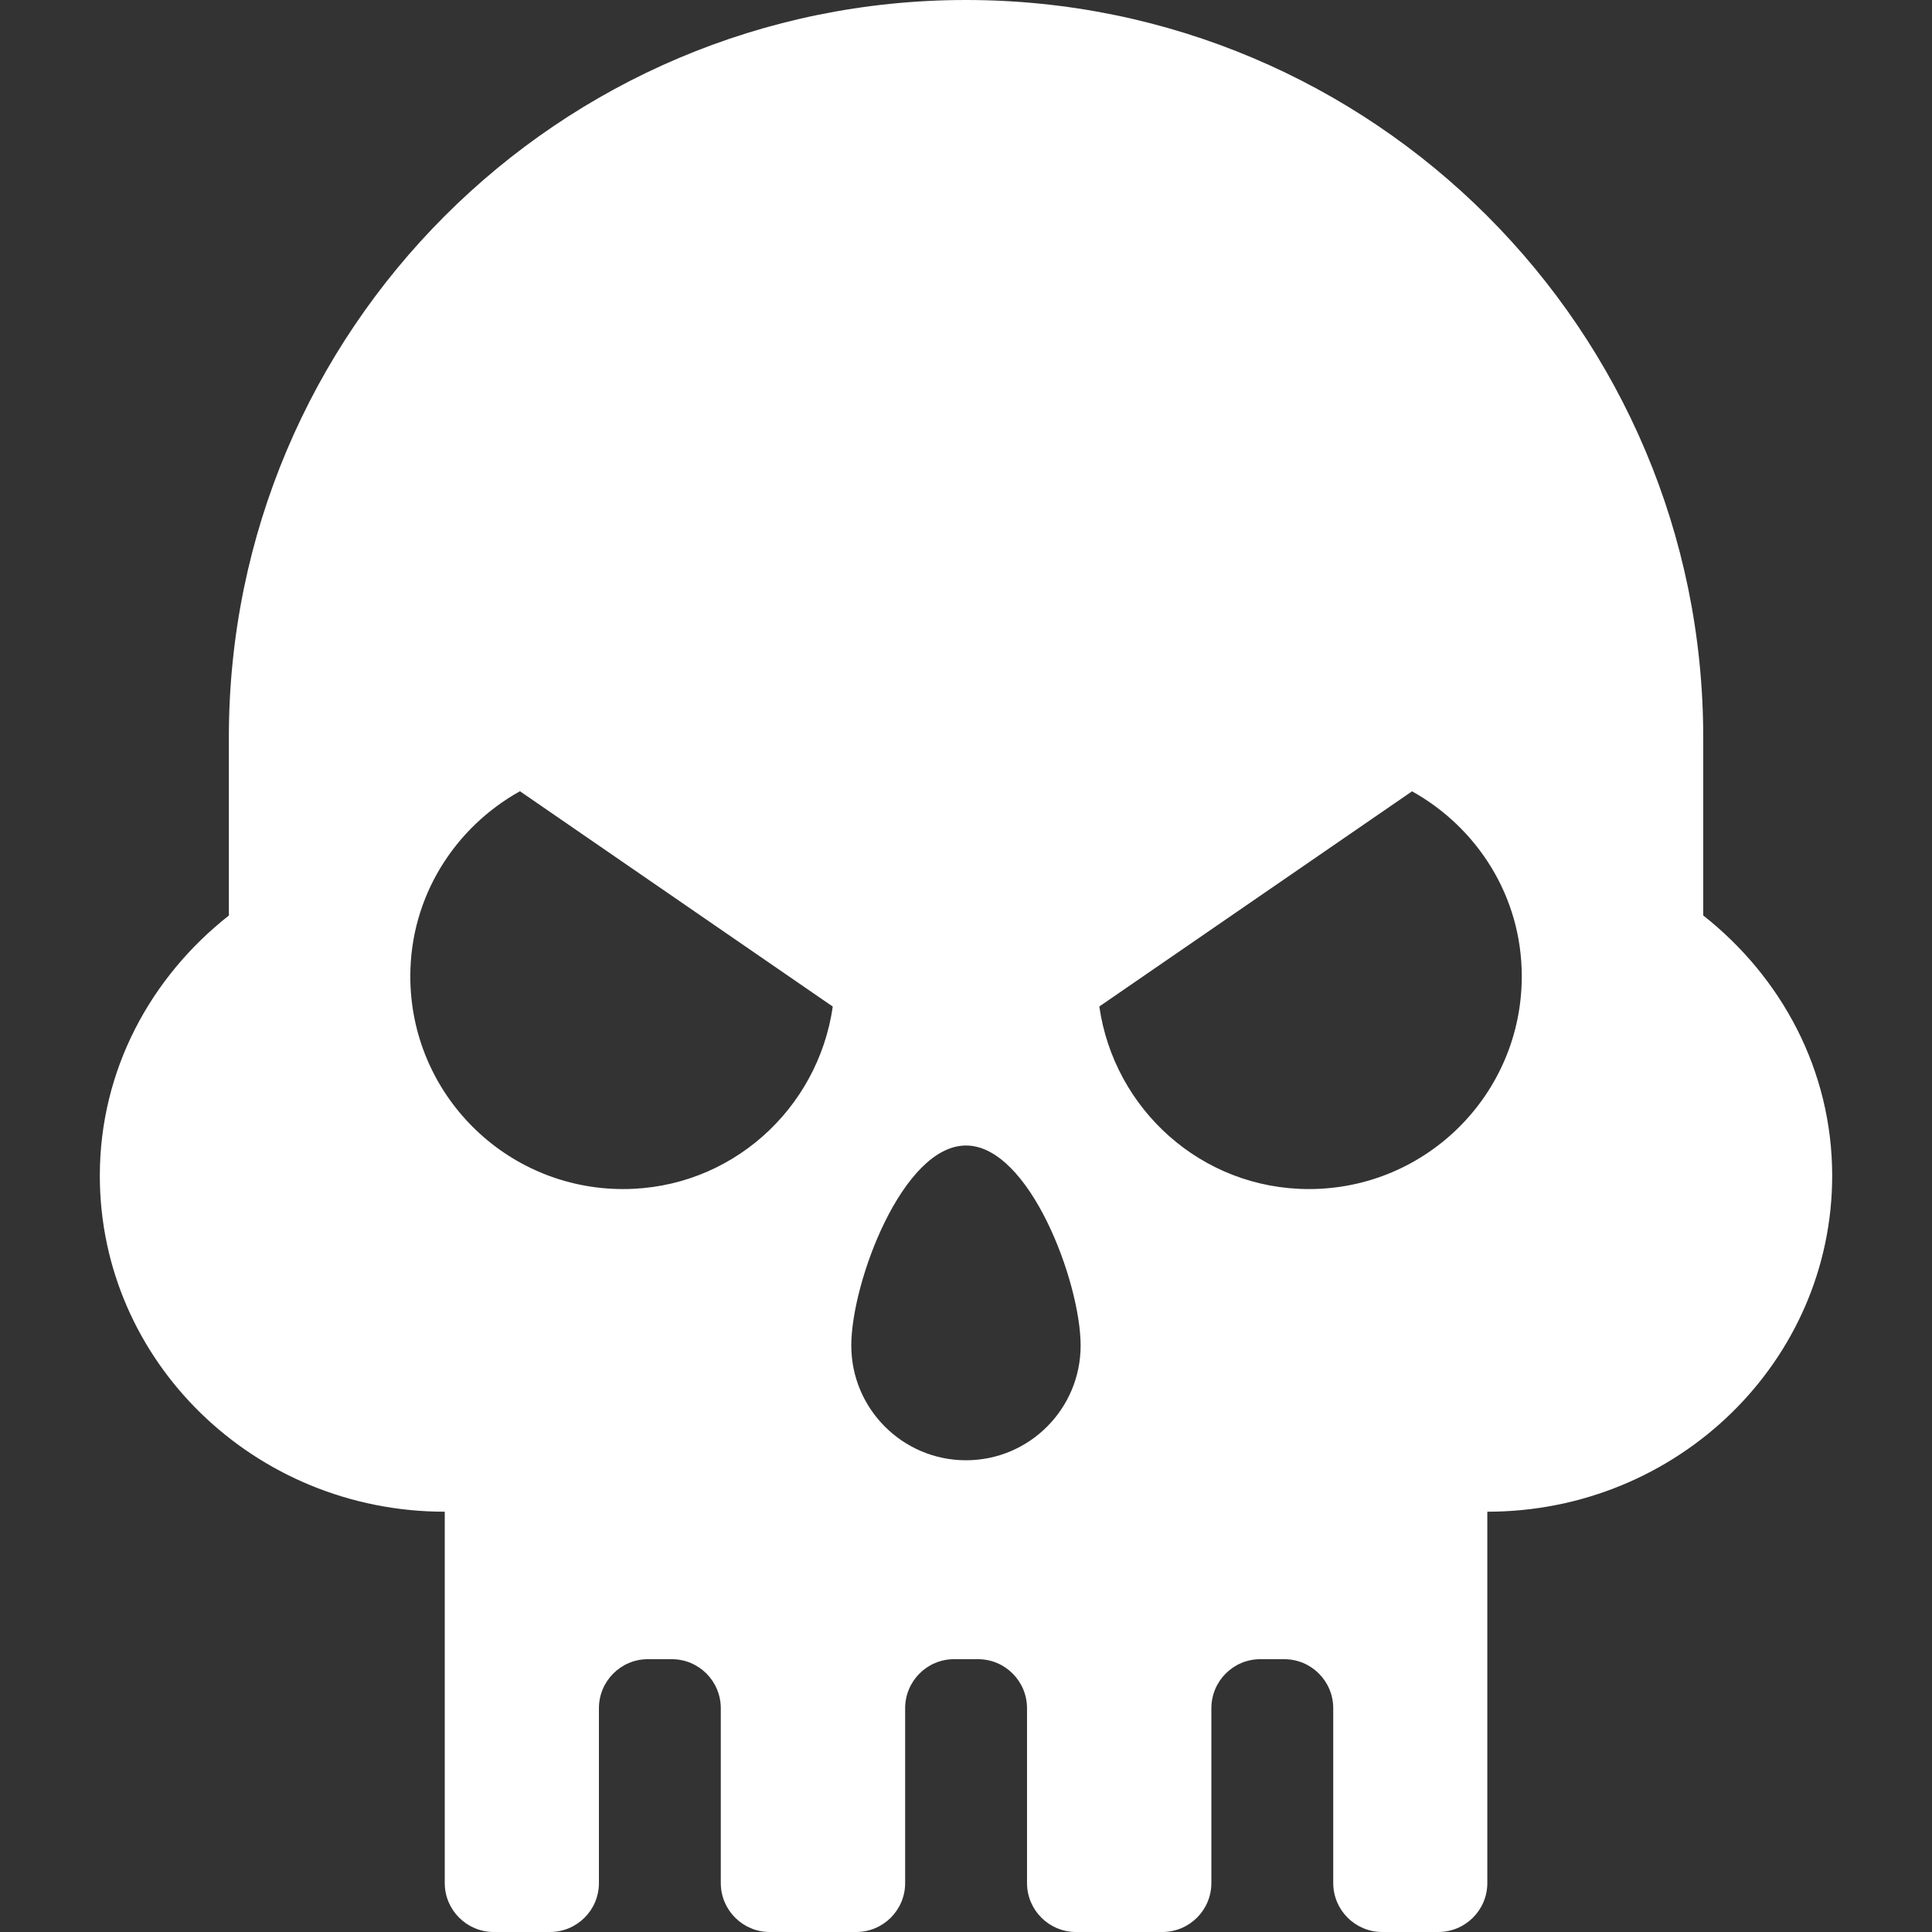 <svg width="24" height="24" viewBox="0 0 24 24" fill="none" xmlns="http://www.w3.org/2000/svg">
<rect x="0" y="0" width="24" height="24" fill="#333333" stroke="none"/>
<g clip-path="url(#clip0)">
<path d="M21.158 11.372V9.158C21.158 4.101 17.056 0 12 0C6.943 0 2.843 4.101 2.843 9.158V11.373C1.872 12.137 1.24 13.293 1.24 14.605C1.24 16.909 3.159 18.779 5.525 18.779V23.392C5.525 23.727 5.797 24 6.134 24H6.831C7.168 24 7.44 23.728 7.44 23.392V21.221C7.44 20.884 7.712 20.611 8.048 20.611H8.345C8.682 20.611 8.954 20.884 8.954 21.221V23.392C8.954 23.727 9.226 24 9.562 24H10.635C10.972 24 11.244 23.728 11.244 23.392V21.221C11.244 20.884 11.516 20.611 11.852 20.611H12.149C12.486 20.611 12.758 20.884 12.758 21.221V23.392C12.758 23.727 13.03 24 13.367 24H14.439C14.775 24 15.048 23.728 15.048 23.392V21.221C15.048 20.884 15.32 20.611 15.656 20.611H15.953C16.29 20.611 16.562 20.884 16.562 21.221V23.392C16.562 23.727 16.834 24 17.171 24H17.866C18.203 24 18.476 23.728 18.476 23.392V18.779C20.842 18.779 22.76 16.909 22.76 14.605C22.76 13.293 22.128 12.137 21.158 11.372ZM7.741 14.771C6.279 14.771 5.097 13.588 5.097 12.128C5.097 11.135 5.65 10.28 6.459 9.829L10.345 12.504C10.161 13.784 9.071 14.771 7.741 14.771ZM12 18.14C11.213 18.14 10.575 17.5 10.575 16.715C10.575 15.929 11.213 14.23 12 14.23C12.788 14.23 13.424 15.929 13.424 16.715C13.424 17.5 12.788 18.14 12 18.14ZM16.26 14.771C14.929 14.771 13.84 13.783 13.656 12.503L17.541 9.83C18.35 10.281 18.904 11.135 18.904 12.128C18.904 13.588 17.721 14.771 16.26 14.771Z" fill="white"/>
</g>
<defs>
<clipPath id="clip0">
<rect width="24" height="24" fill="white"/>
</clipPath>
</defs>
</svg>

